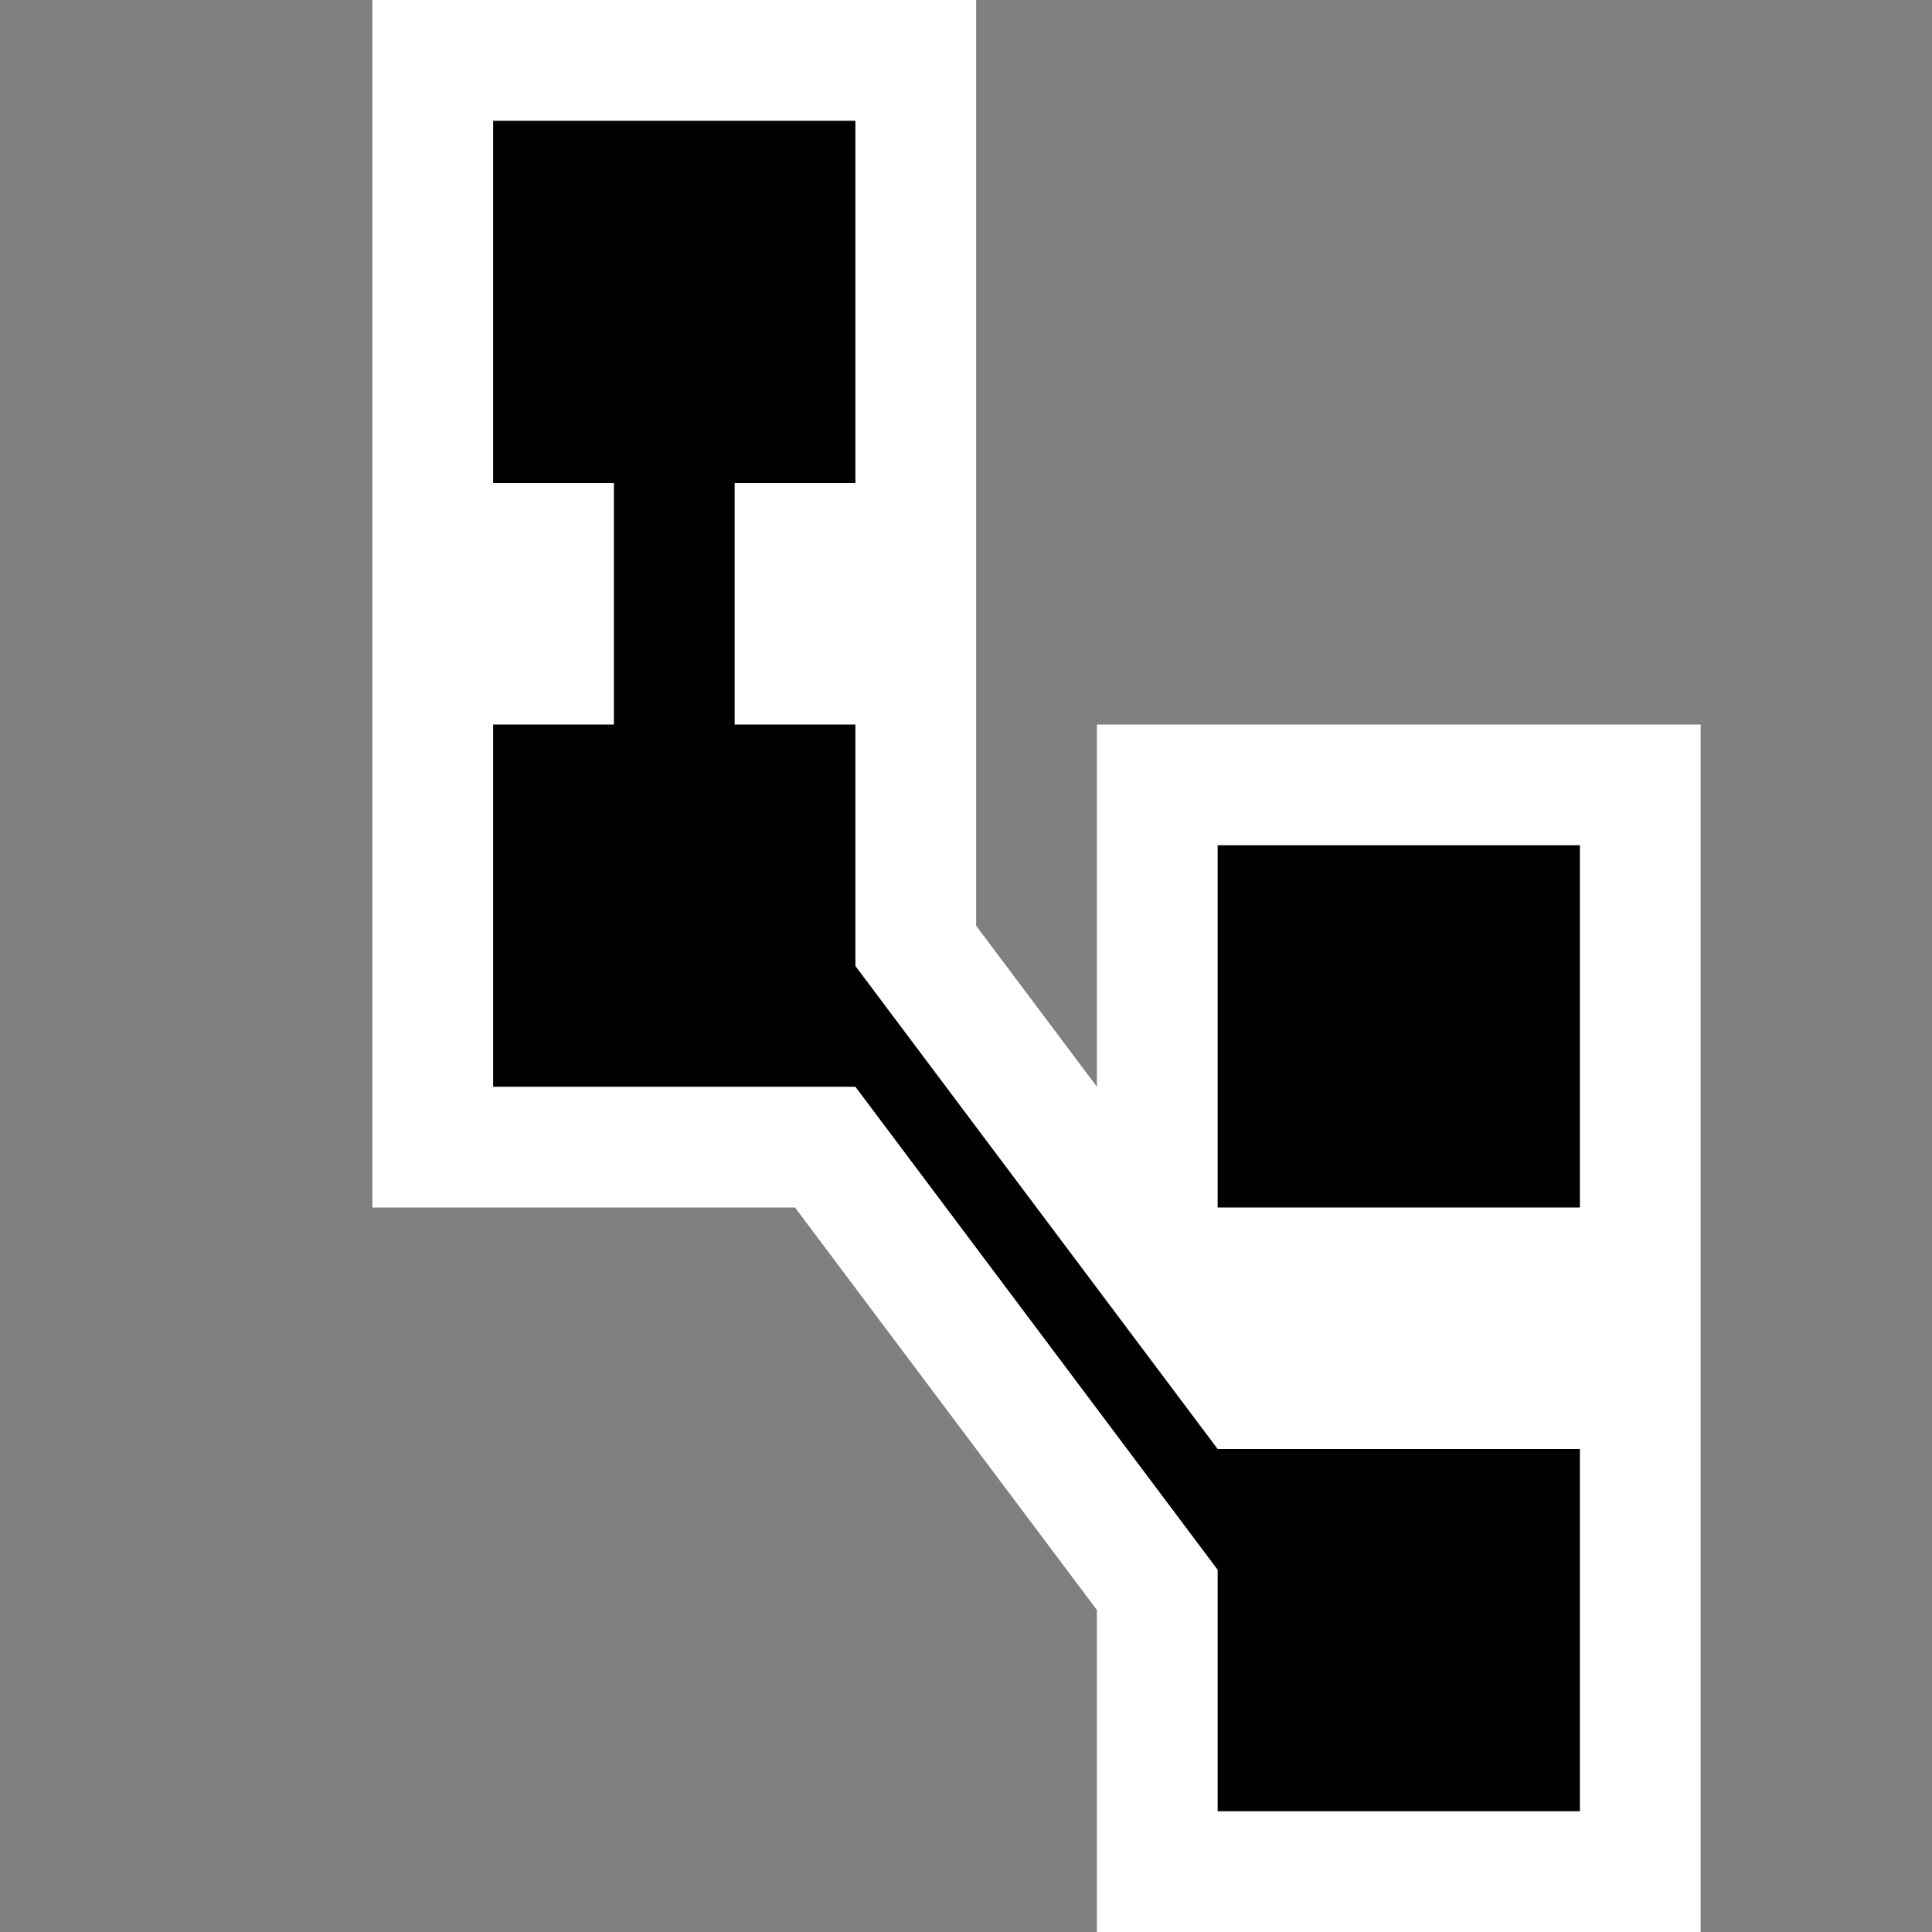 <svg xmlns="http://www.w3.org/2000/svg" viewBox="0 0 16 16"><rect x="0" y="0" width="16" height="16" fill="#808080" stroke="none"/><style>.st0{opacity:0}.st0,.st1{fill:white}.st2{fill:black}</style><g id="outline"><path class="st0" d="M0 0h16v16H0z"/><path class="st1" d="M9.084 6v3l-1-1.333V0h-5v10h3.5l2.5 3.333V16h5V6z"/></g><g id="icon_x5F_bg"><path class="st2" d="M10.084 7h3v3h-3z"/><path class="st2" d="M7.084 8V6h-1V4h1V1h-3v3h1v2h-1v3h3l3 4v2h3v-3h-3z"/></g></svg>